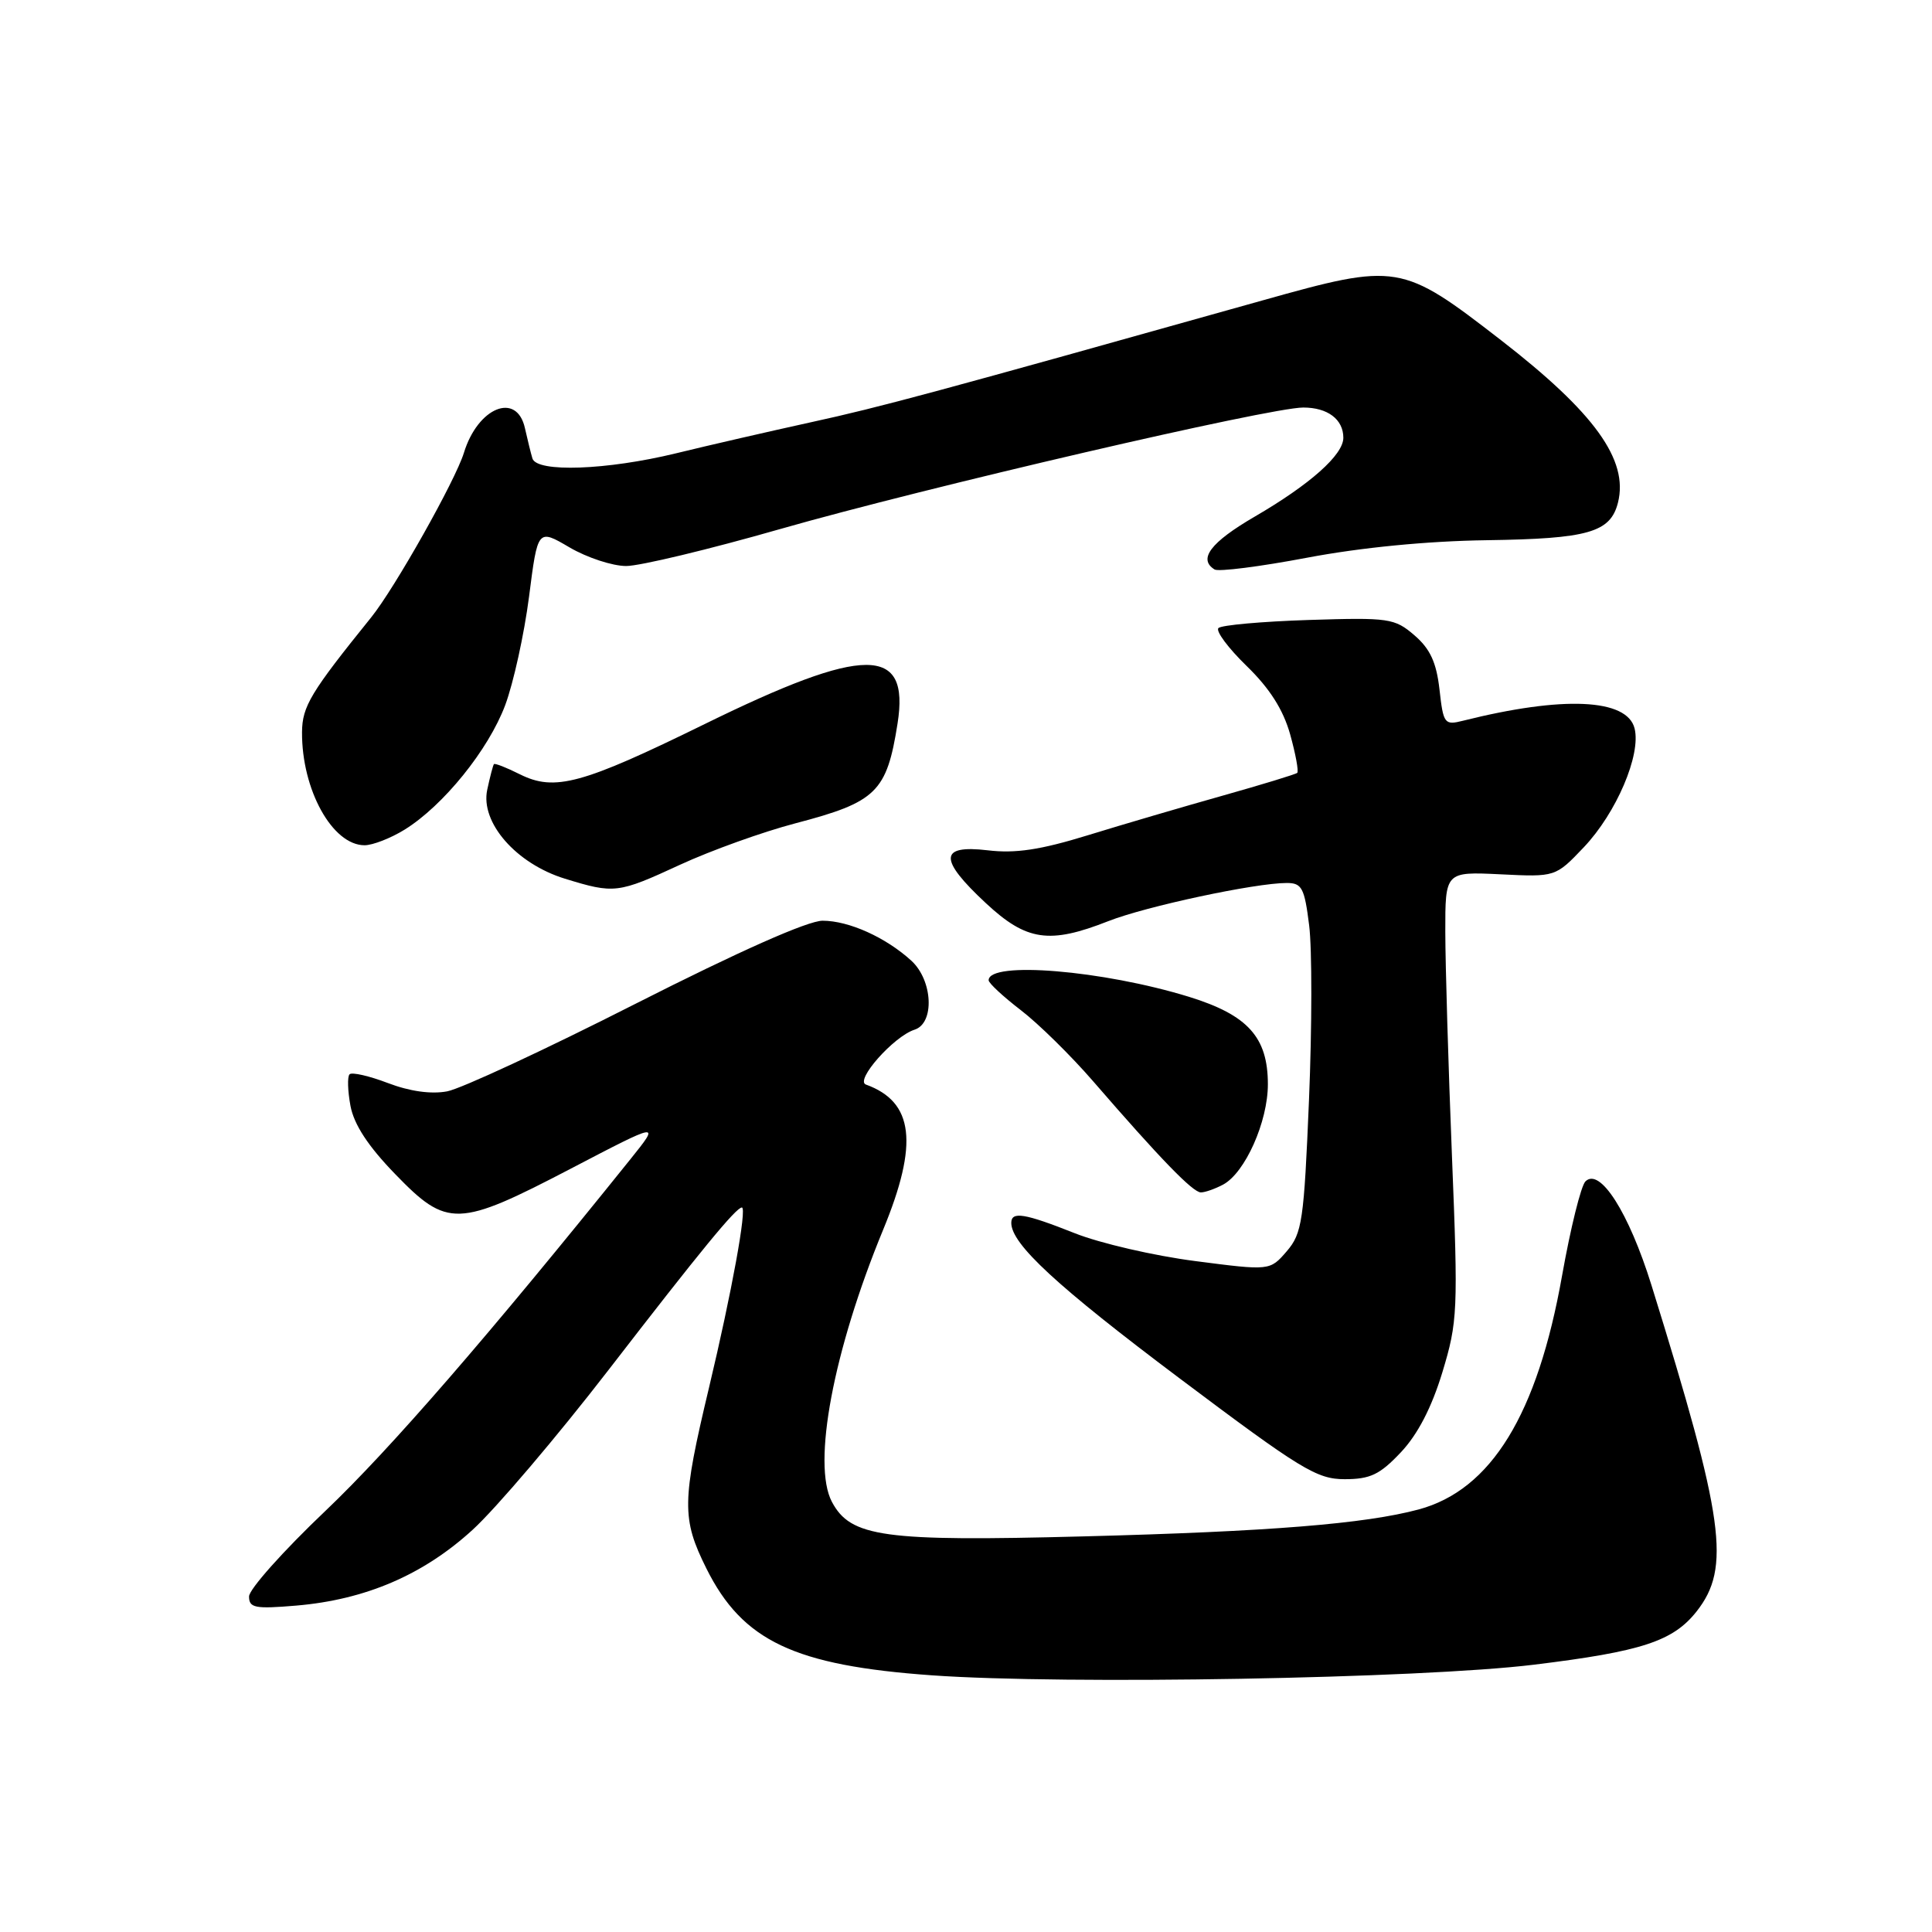<?xml version="1.0" encoding="UTF-8" standalone="no"?>
<!DOCTYPE svg PUBLIC "-//W3C//DTD SVG 1.1//EN" "http://www.w3.org/Graphics/SVG/1.1/DTD/svg11.dtd" >
<svg xmlns="http://www.w3.org/2000/svg" xmlns:xlink="http://www.w3.org/1999/xlink" version="1.1" viewBox="0 0 256 256">
 <g >
 <path fill="currentColor"
d=" M 203.26 220.58 C 217.57 218.83 221.69 217.47 224.81 213.52 C 229.37 207.72 228.49 201.37 218.82 170.27 C 215.82 160.65 212.00 154.65 210.08 156.54 C 209.49 157.12 208.10 162.74 206.98 169.04 C 203.72 187.42 197.59 197.42 187.98 200.01 C 180.86 201.92 168.22 202.94 143.55 203.58 C 117.06 204.28 112.71 203.68 110.23 199.00 C 107.59 194.01 110.42 178.95 117.02 162.95 C 121.74 151.51 121.09 146.01 114.74 143.71 C 113.24 143.17 118.43 137.32 121.18 136.44 C 123.87 135.59 123.61 129.90 120.75 127.29 C 117.37 124.21 112.48 122.00 109.00 122.00 C 107.04 122.00 97.97 126.03 84.24 132.99 C 72.33 139.04 61.08 144.27 59.25 144.61 C 57.12 145.01 54.28 144.61 51.40 143.51 C 48.91 142.56 46.63 142.04 46.32 142.35 C 46.01 142.66 46.07 144.54 46.44 146.54 C 46.91 149.02 48.78 151.88 52.37 155.58 C 59.27 162.71 60.67 162.66 75.68 154.83 C 87.50 148.66 87.50 148.66 83.55 153.58 C 64.66 177.09 51.69 192.04 43.13 200.19 C 37.56 205.48 33.00 210.59 33.00 211.54 C 33.00 213.06 33.79 213.21 39.25 212.75 C 48.43 211.97 56.09 208.68 62.62 202.71 C 65.72 199.88 73.82 190.35 80.63 181.53 C 92.84 165.71 97.53 160.00 98.30 160.00 C 99.01 160.00 96.96 171.24 93.95 183.86 C 90.34 198.98 90.31 201.22 93.60 207.83 C 98.39 217.44 105.24 220.69 123.50 221.99 C 141.22 223.25 188.22 222.42 203.26 220.58 Z  M 185.62 192.44 C 187.85 190.08 189.70 186.51 191.12 181.84 C 193.15 175.13 193.22 173.76 192.39 153.15 C 191.91 141.24 191.52 127.90 191.51 123.50 C 191.50 115.50 191.50 115.50 198.81 115.85 C 206.11 116.21 206.11 116.21 209.86 112.27 C 214.17 107.73 217.47 100.02 216.59 96.52 C 215.60 92.56 207.10 92.18 193.86 95.50 C 191.40 96.12 191.25 95.92 190.74 91.36 C 190.33 87.76 189.50 85.97 187.42 84.18 C 184.79 81.92 184.07 81.81 173.40 82.15 C 167.22 82.35 161.84 82.83 161.45 83.22 C 161.06 83.61 162.74 85.87 165.18 88.24 C 168.24 91.21 170.03 94.03 170.95 97.30 C 171.68 99.92 172.10 102.21 171.89 102.41 C 171.67 102.60 167.22 103.96 162.00 105.43 C 156.78 106.90 148.73 109.26 144.13 110.68 C 137.86 112.61 134.54 113.11 130.88 112.67 C 124.43 111.91 124.36 113.84 130.64 119.68 C 136.02 124.69 139.05 125.13 146.85 122.06 C 151.82 120.10 166.31 117.00 170.50 117.00 C 172.51 117.00 172.85 117.65 173.47 122.62 C 173.86 125.70 173.85 136.10 173.45 145.72 C 172.78 161.79 172.54 163.42 170.50 165.80 C 168.27 168.38 168.27 168.38 158.39 167.10 C 152.95 166.40 145.76 164.74 142.42 163.41 C 135.74 160.76 134.00 160.48 134.00 162.04 C 134.00 164.85 140.04 170.42 156.29 182.63 C 172.37 194.71 174.48 196.00 178.17 196.00 C 181.57 196.00 182.84 195.39 185.62 192.44 Z  M 162.06 156.97 C 164.98 155.41 168.00 148.64 168.00 143.67 C 168.00 137.44 165.35 134.50 157.57 132.09 C 146.16 128.57 131.00 127.31 131.00 129.89 C 131.00 130.27 132.91 132.04 135.25 133.84 C 137.59 135.63 141.92 139.89 144.87 143.30 C 153.76 153.57 158.06 158.00 159.12 158.00 C 159.68 158.00 161.00 157.53 162.06 156.97 Z  M 90.14 114.57 C 94.22 112.69 101.09 110.22 105.41 109.09 C 116.14 106.28 117.50 104.95 118.93 95.87 C 120.57 85.50 114.63 85.51 93.38 95.94 C 77.11 103.92 73.51 104.90 68.89 102.60 C 67.12 101.71 65.58 101.11 65.45 101.25 C 65.33 101.39 64.93 102.92 64.56 104.65 C 63.63 108.99 68.39 114.44 74.85 116.43 C 81.41 118.45 81.87 118.39 90.14 114.57 Z  M 53.60 109.94 C 58.74 106.76 64.72 99.36 66.94 93.44 C 68.04 90.49 69.46 84.02 70.10 79.07 C 71.25 70.06 71.25 70.06 75.46 72.53 C 77.78 73.89 81.16 75.00 82.97 75.00 C 84.78 75.00 93.96 72.80 103.38 70.10 C 122.61 64.60 168.24 54.00 172.69 54.00 C 175.93 54.00 178.00 55.57 178.00 58.01 C 178.00 60.27 173.59 64.19 166.25 68.46 C 160.41 71.86 158.72 74.09 160.94 75.46 C 161.46 75.78 166.97 75.08 173.19 73.90 C 180.33 72.55 189.11 71.69 197.00 71.58 C 210.46 71.39 213.39 70.55 214.39 66.60 C 215.81 60.94 211.28 54.67 198.87 45.06 C 185.71 34.87 185.17 34.79 167.24 39.82 C 124.02 51.95 116.68 53.94 107.50 55.94 C 102.00 57.15 93.93 59.00 89.56 60.07 C 80.39 62.30 71.13 62.63 70.55 60.75 C 70.34 60.06 69.90 58.26 69.56 56.75 C 68.49 51.87 63.32 53.95 61.47 60.00 C 60.35 63.65 52.30 77.95 49.18 81.81 C 41.15 91.76 40.05 93.59 40.02 97.01 C 39.97 104.63 44.04 112.00 48.31 112.00 C 49.38 112.00 51.77 111.07 53.60 109.94 Z "/>
</g>
</svg>